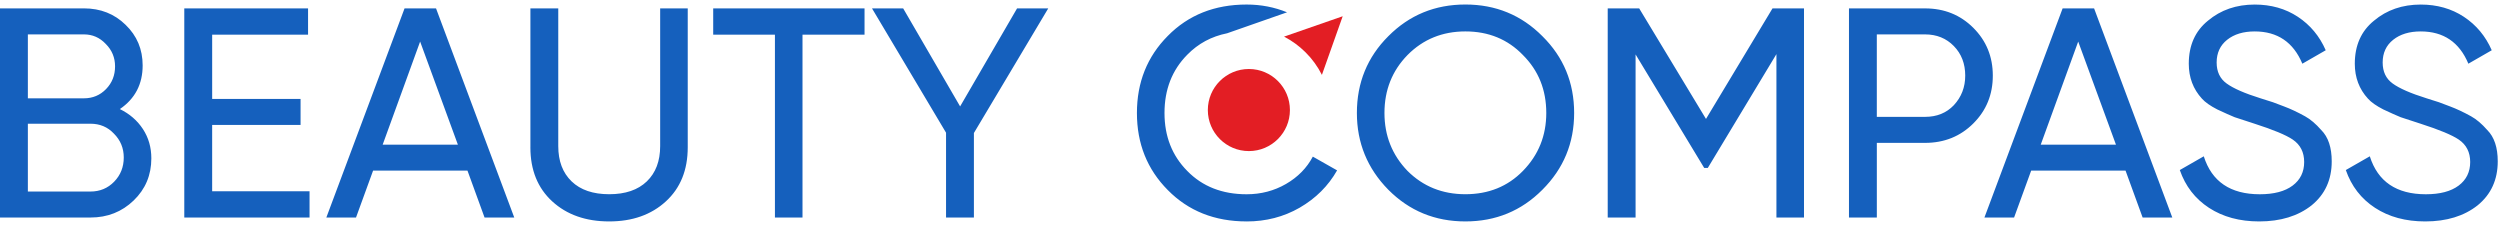 <svg width="277" height="25" viewBox="0 0 277 25" fill="none" xmlns="http://www.w3.org/2000/svg">
<path d="M13.281 12.086C14.364 12.616 15.217 13.355 15.838 14.303C16.459 15.252 16.768 16.333 16.768 17.546C16.768 19.4 16.115 20.956 14.809 22.214C13.503 23.472 11.91 24.101 10.028 24.101H0V0.928H9.298C11.135 0.928 12.674 1.534 13.913 2.748C15.175 3.961 15.806 5.463 15.806 7.251C15.806 9.325 14.964 10.935 13.282 12.084L13.281 12.086ZM9.296 3.81H3.087V10.894H9.296C10.27 10.894 11.089 10.552 11.752 9.868C12.416 9.185 12.749 8.346 12.749 7.353C12.749 6.381 12.405 5.555 11.72 4.87C11.055 4.164 10.248 3.811 9.296 3.811V3.81ZM3.087 21.222H10.028C11.069 21.222 11.942 20.858 12.65 20.13C13.358 19.402 13.713 18.507 13.713 17.449C13.713 16.411 13.347 15.528 12.617 14.8C11.932 14.073 11.069 13.708 10.028 13.708H3.087V21.222ZM23.507 13.841V21.19H34.298V24.102H20.419V0.929H34.133V3.842H23.508V10.959H33.303V13.839H23.508L23.507 13.841ZM56.976 24.102H53.689L51.796 18.904H41.338L39.446 24.102H36.158L44.825 0.929H48.312L56.98 24.102H56.976ZM46.55 4.606L42.4 16.026H50.733L46.55 4.606ZM58.769 16.324V0.931H61.856V16.191C61.856 17.846 62.349 19.148 63.334 20.097C64.318 21.047 65.708 21.52 67.501 21.52C69.294 21.52 70.682 21.047 71.669 20.097C72.653 19.148 73.146 17.846 73.146 16.191V0.931H76.201V16.324C76.201 18.84 75.392 20.837 73.776 22.316C72.161 23.796 70.069 24.534 67.501 24.534C64.911 24.534 62.809 23.794 61.191 22.316C59.576 20.837 58.767 18.84 58.767 16.324H58.769ZM79.023 0.931H95.791V3.844H88.917V24.102H85.862V3.844H79.023V0.931ZM112.69 0.931H116.144L107.909 14.736V24.104H104.822V14.703L96.62 0.933H100.073L106.381 11.791L112.689 0.933L112.69 0.931ZM138.124 24.534C134.582 24.534 131.671 23.375 129.392 21.059C127.111 18.763 125.971 15.917 125.971 12.518C125.971 9.12 127.111 6.272 129.392 3.978C131.672 1.661 134.583 0.503 138.124 0.503C139.705 0.503 141.199 0.79 142.604 1.364L135.965 3.687C134.23 4.035 132.758 4.827 131.549 6.064C129.867 7.764 129.026 9.916 129.026 12.52C129.026 15.102 129.867 17.243 131.549 18.942C133.231 20.663 135.423 21.524 138.124 21.524C139.717 21.524 141.173 21.144 142.49 20.382C143.806 19.62 144.797 18.611 145.461 17.354L148.15 18.877C147.175 20.598 145.792 21.977 143.999 23.015C142.228 24.031 140.269 24.537 138.122 24.537L138.124 24.534ZM150.343 12.517C150.343 9.163 151.505 6.327 153.828 4.009C156.153 1.669 158.998 0.5 162.362 0.5C165.726 0.5 168.571 1.669 170.896 4.009C173.243 6.327 174.415 9.163 174.415 12.517C174.415 15.849 173.243 18.684 170.896 21.024C168.571 23.364 165.726 24.534 162.362 24.534C158.998 24.534 156.153 23.364 153.828 21.024C151.504 18.662 150.343 15.826 150.343 12.517ZM171.328 12.517C171.328 9.957 170.465 7.816 168.738 6.095C167.056 4.352 164.931 3.481 162.364 3.481C159.818 3.481 157.682 4.352 155.955 6.095C154.251 7.839 153.398 9.979 153.398 12.517C153.398 15.032 154.251 17.173 155.955 18.939C157.682 20.66 159.818 21.52 162.364 21.52C164.931 21.52 167.056 20.66 168.738 18.939C170.465 17.173 171.328 15.032 171.328 12.517ZM196.397 0.931H199.883V24.104H196.828V5.996L189.224 18.608H188.826L181.222 6.029V24.102H178.135V0.929H181.621L189.024 13.178L196.395 0.929L196.397 0.931ZM204.864 0.931H213.299C215.423 0.931 217.205 1.649 218.644 3.084C220.083 4.519 220.803 6.284 220.803 8.381C220.803 10.477 220.083 12.242 218.644 13.677C217.205 15.112 215.423 15.83 213.299 15.83H207.953V24.106H204.866V0.933L204.864 0.931ZM207.951 12.948H213.297C214.603 12.948 215.664 12.517 216.485 11.656C217.326 10.751 217.747 9.659 217.747 8.379C217.747 7.055 217.326 5.962 216.485 5.102C215.644 4.241 214.581 3.811 213.297 3.811H207.951V12.948ZM240.691 24.104H237.404L235.511 18.906H225.053L223.16 24.104H219.873L228.538 0.931H232.026L240.691 24.104ZM230.265 4.607L226.114 16.028H234.448L230.265 4.607ZM250.32 24.535C248.151 24.535 246.298 24.032 244.759 23.029C243.221 22.025 242.142 20.629 241.522 18.841L244.178 17.319C245.064 20.123 247.134 21.524 250.387 21.524C251.958 21.524 253.17 21.203 254.023 20.564C254.876 19.924 255.302 19.053 255.302 17.95C255.302 16.869 254.881 16.041 254.04 15.467C253.288 14.959 251.881 14.374 249.823 13.713L247.599 12.986C247.112 12.786 246.47 12.5 245.672 12.125C244.898 11.728 244.334 11.331 243.978 10.934C243.004 9.873 242.517 8.583 242.517 7.06C242.517 5.03 243.224 3.44 244.641 2.293C246.059 1.102 247.785 0.505 249.821 0.505C251.636 0.505 253.23 0.957 254.602 1.862C255.975 2.767 257.004 4.002 257.69 5.568L255.1 7.058C254.103 4.675 252.344 3.482 249.821 3.482C248.559 3.482 247.541 3.791 246.766 4.41C245.992 5.028 245.604 5.867 245.604 6.925C245.604 7.941 245.97 8.713 246.7 9.243C247.452 9.795 248.713 10.345 250.484 10.898L251.845 11.329C252.597 11.615 253.007 11.77 253.074 11.793C253.782 12.057 254.558 12.421 255.399 12.885C255.997 13.216 256.594 13.723 257.192 14.407C257.967 15.179 258.355 16.338 258.355 17.882C258.355 19.912 257.613 21.534 256.131 22.747C254.626 23.939 252.688 24.535 250.32 24.535ZM268.716 24.535C266.546 24.535 264.692 24.032 263.155 23.029C261.616 22.025 260.538 20.629 259.917 18.841L262.574 17.319C263.459 20.123 265.529 21.524 268.782 21.524C270.353 21.524 271.565 21.203 272.418 20.564C273.271 19.924 273.697 19.053 273.697 17.95C273.697 16.869 273.276 16.041 272.435 15.467C271.683 14.959 270.276 14.374 268.218 13.713L265.994 12.986C265.507 12.786 264.866 12.5 264.068 12.125C263.293 11.728 262.729 11.331 262.374 10.934C261.399 9.873 260.912 8.583 260.912 7.06C260.912 5.03 261.62 3.44 263.037 2.293C264.454 1.102 266.18 0.505 268.216 0.505C270.032 0.505 271.625 0.957 272.998 1.862C274.37 2.767 275.4 4.002 276.085 5.568L273.495 7.058C272.499 4.675 270.74 3.482 268.216 3.482C266.955 3.482 265.936 3.791 265.162 4.41C264.387 5.028 263.999 5.867 263.999 6.925C263.999 7.941 264.365 8.713 265.095 9.243C265.847 9.795 267.109 10.345 268.88 10.898L270.24 11.329C270.993 11.615 271.403 11.77 271.47 11.793C272.177 12.057 272.953 12.421 273.794 12.885C274.393 13.216 274.989 13.723 275.588 14.407C276.362 15.179 276.75 16.338 276.75 17.882C276.75 19.912 276.008 21.534 274.526 22.747C273.022 23.939 271.083 24.535 268.716 24.535Z" fill="#1560BD"/>
<path d="M138.376 16.74C140.887 16.74 142.923 14.704 142.923 12.192C142.923 9.681 140.887 7.645 138.376 7.645C135.864 7.645 133.828 9.681 133.828 12.192C133.828 14.704 135.864 16.74 138.376 16.74Z" fill="#E31E24"/>
<path fill-rule="evenodd" clip-rule="evenodd" d="M148.77 1.801L146.467 8.297C145.998 7.362 145.378 6.511 144.637 5.78C143.945 5.094 143.147 4.511 142.273 4.058L148.77 1.801Z" fill="#E31E24"/>
</svg>
